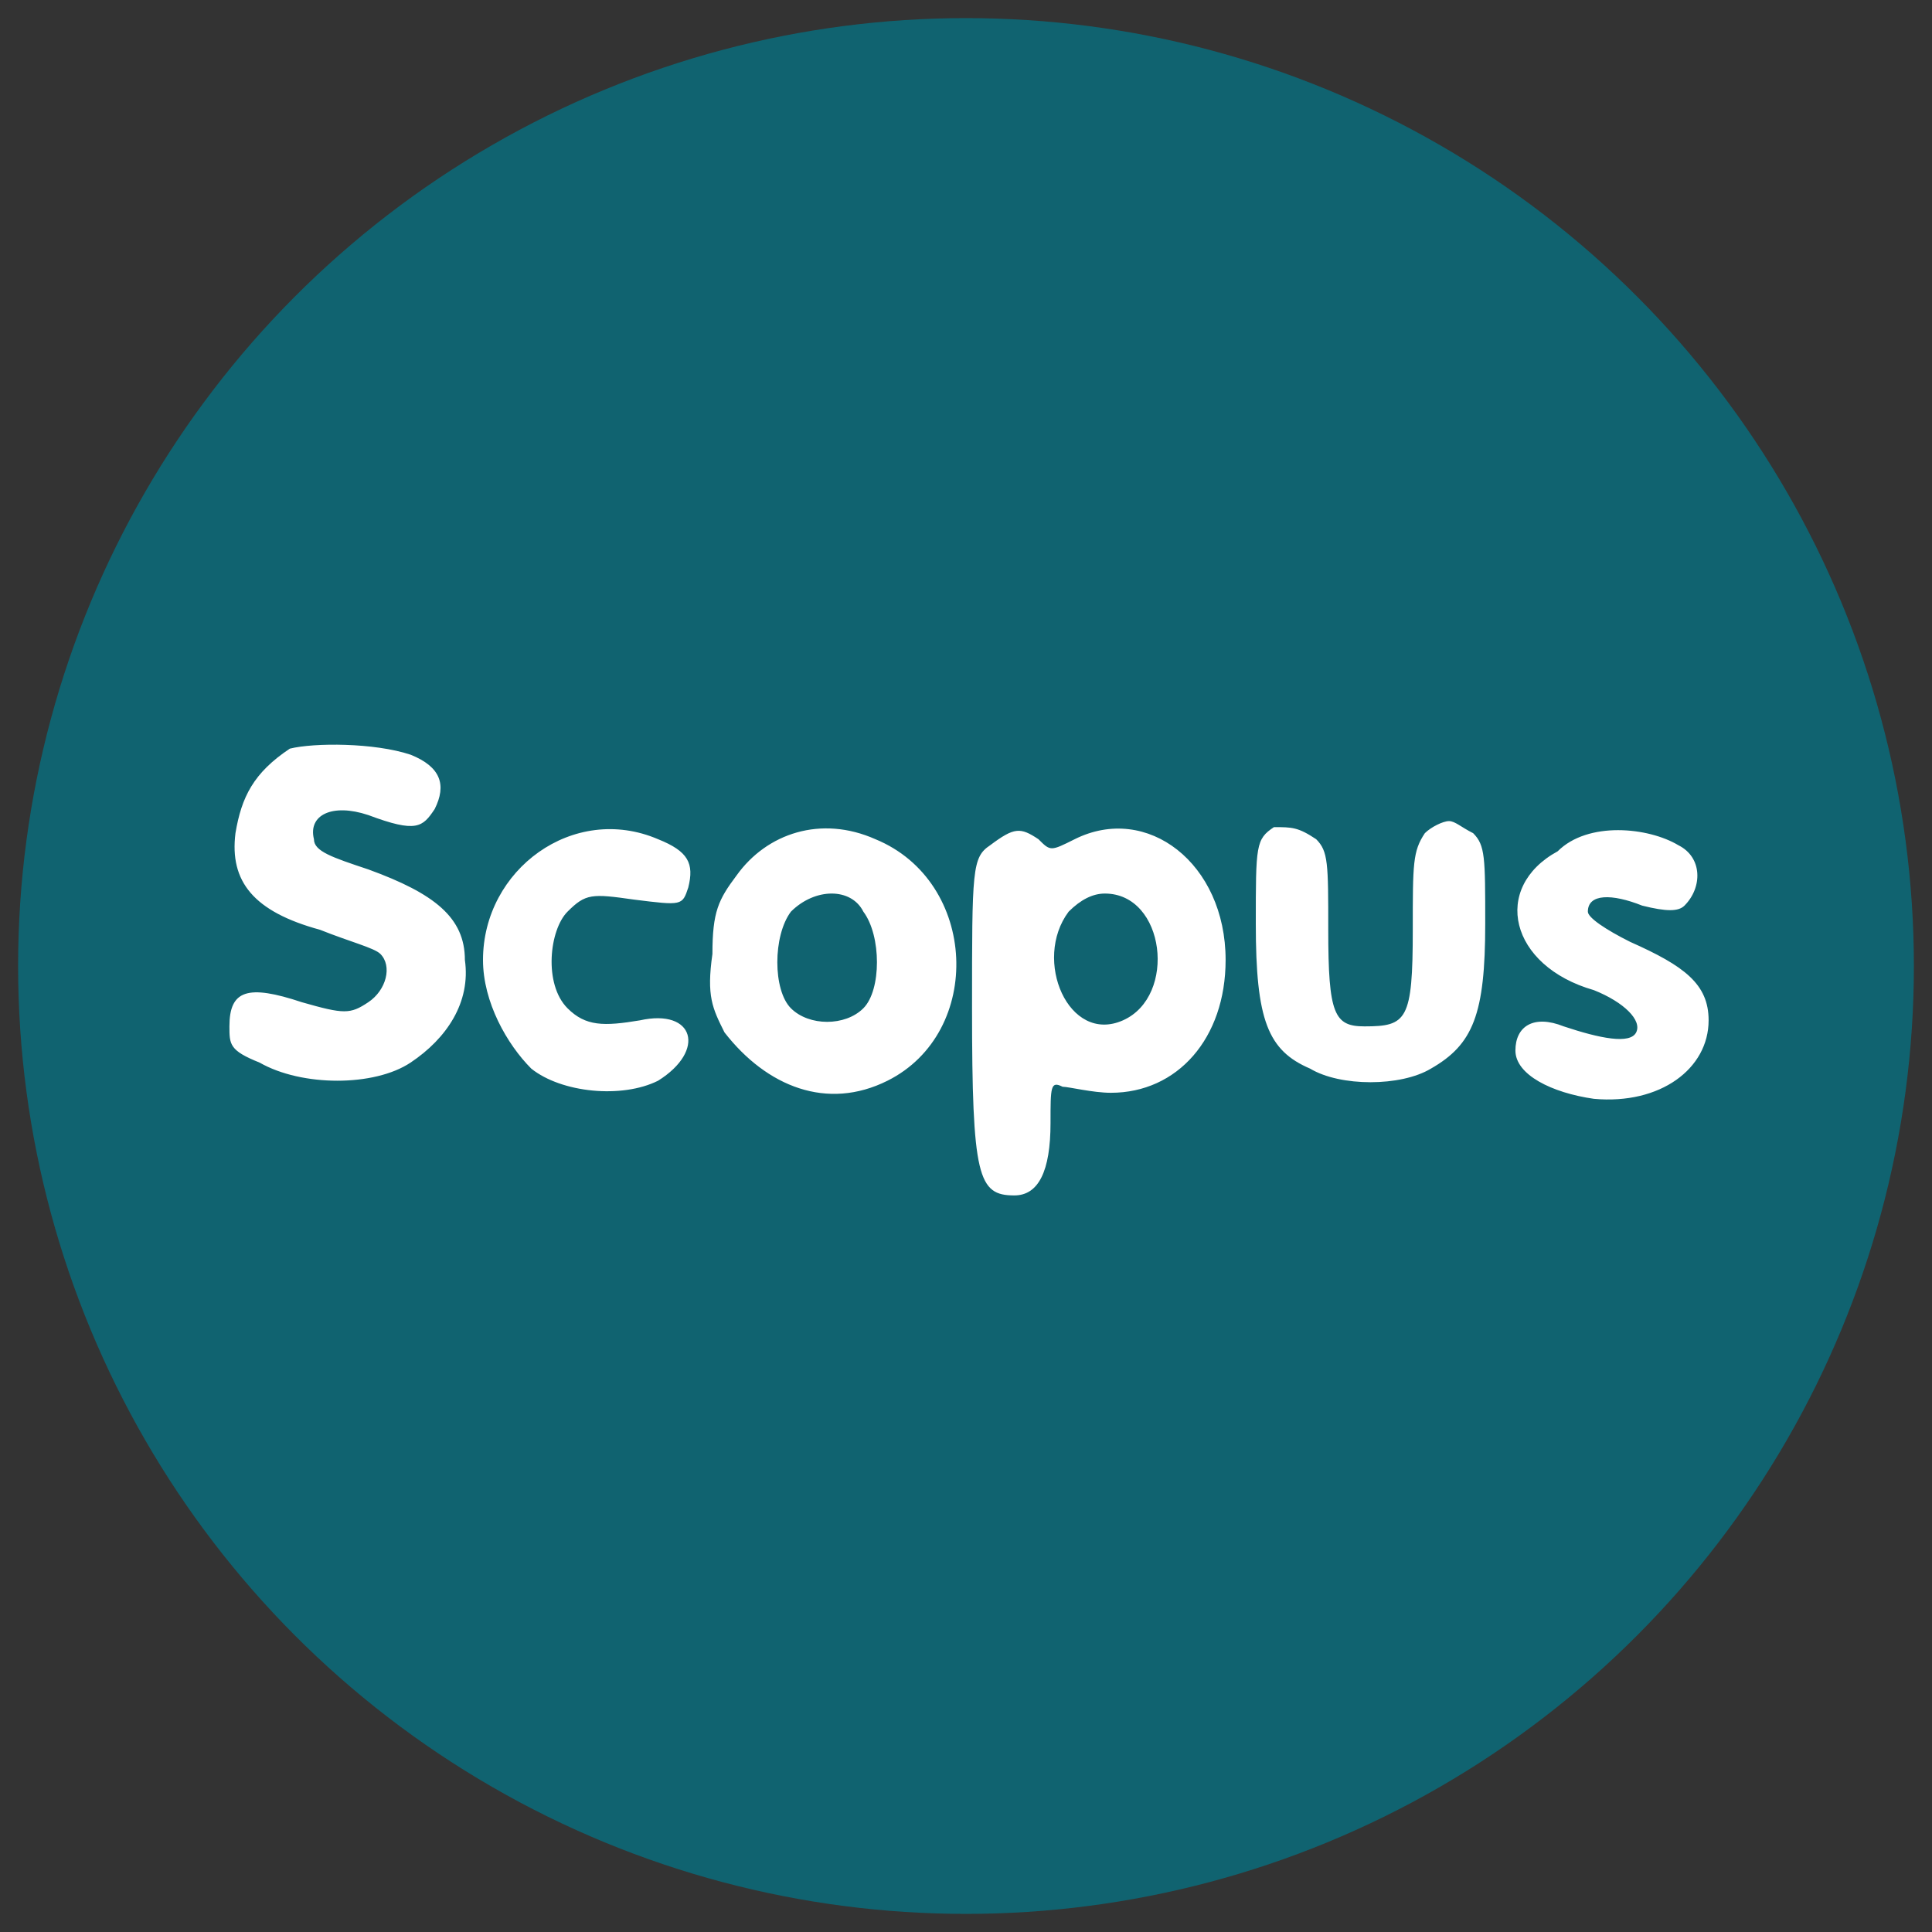 <?xml version="1.0" encoding="utf-8"?>
<!-- Generator: Adobe Illustrator 22.1.0, SVG Export Plug-In . SVG Version: 6.00 Build 0)  -->
<svg version="1.1" id="Layer_2_1_" xmlns="http://www.w3.org/2000/svg" xmlns:xlink="http://www.w3.org/1999/xlink" x="0px" y="0px"
	 viewBox="0 0 32 32" style="enable-background:new 0 0 32 32;" xml:space="preserve">
<rect x="0" y="0" width="32" height="32" fill="#333333" stroke="none"/>
<style type="text/css">
	.st0{fill:#106370;}
	.st1{fill:#FFFFFF;}
</style>
<circle class="st0" cx="16" cy="16" r="15.7"/>
<path class="st1" d="M6.8,12.5c0.5,0.2,0.6,0.5,0.4,0.9c-0.2,0.3-0.3,0.4-1.1,0.1c-0.6-0.2-1,0-0.9,0.4c0,0.2,0.3,0.3,0.9,0.5
	c1.1,0.4,1.6,0.8,1.6,1.5c0.1,0.7-0.3,1.3-0.9,1.7C6.2,18,5,18,4.3,17.6c-0.5-0.2-0.5-0.3-0.5-0.6c0-0.6,0.3-0.7,1.2-0.4
	c0.7,0.2,0.8,0.2,1.1,0c0.3-0.2,0.4-0.6,0.2-0.8c-0.1-0.1-0.5-0.2-1-0.4c-1.1-0.3-1.5-0.8-1.4-1.6c0.1-0.6,0.3-1,0.9-1.4
	C5.2,12.3,6.2,12.3,6.8,12.5z M10.9,13.9c0.5,0.2,0.6,0.4,0.5,0.8c-0.1,0.3-0.1,0.3-0.9,0.2c-0.7-0.1-0.8-0.1-1.1,0.2
	s-0.4,1.2,0,1.6C9.7,17,10,17,10.6,16.9c0.9-0.2,1.1,0.5,0.3,1c-0.6,0.3-1.6,0.2-2.1-0.2C8.4,17.3,8,16.6,8,15.9
	C8,14.4,9.5,13.3,10.9,13.9z M14.5,13.9c1.7,0.7,1.8,3.2,0.2,4c-1,0.5-2,0.1-2.7-0.8c-0.2-0.4-0.3-0.6-0.2-1.3
	c0-0.7,0.1-0.9,0.4-1.3C12.7,13.8,13.6,13.5,14.5,13.9z M17.2,13.9c0.2,0.2,0.2,0.2,0.6,0c1.2-0.6,2.5,0.4,2.5,2
	c0,1.3-0.8,2.2-1.9,2.2c-0.3,0-0.7-0.1-0.8-0.1c-0.2-0.1-0.2,0-0.2,0.6c0,0.8-0.2,1.2-0.6,1.2c-0.6,0-0.7-0.3-0.7-3.1
	c0-2.3,0-2.5,0.3-2.7C16.8,13.7,16.9,13.7,17.2,13.9z M21.8,13.9c0.2,0.2,0.2,0.4,0.2,1.5c0,1.4,0.1,1.6,0.6,1.6
	c0.7,0,0.8-0.1,0.8-1.6c0-1.1,0-1.3,0.2-1.6c0.1-0.1,0.3-0.2,0.4-0.2s0.2,0.1,0.4,0.2c0.2,0.2,0.2,0.4,0.2,1.5c0,1.5-0.2,2-0.9,2.4
	c-0.5,0.3-1.5,0.3-2,0c-0.7-0.3-0.9-0.8-0.9-2.4c0-1.3,0-1.4,0.3-1.6C21.4,13.7,21.5,13.7,21.8,13.9z M27.8,14
	c0.4,0.2,0.4,0.7,0.1,1c-0.1,0.1-0.3,0.1-0.7,0c-0.5-0.2-0.9-0.2-0.9,0.1c0,0.1,0.3,0.3,0.7,0.5c0.9,0.4,1.3,0.7,1.3,1.3
	c0,0.8-0.8,1.4-1.9,1.3c-0.7-0.1-1.3-0.4-1.3-0.8s0.3-0.6,0.8-0.4c0.6,0.2,1.1,0.3,1.2,0.1c0.1-0.2-0.2-0.5-0.7-0.7
	c-1.4-0.4-1.7-1.7-0.6-2.3C26.3,13.6,27.3,13.7,27.8,14z M13.1,15.1c-0.3,0.4-0.3,1.3,0,1.6c0.3,0.3,0.9,0.3,1.2,0s0.3-1.2,0-1.6
	C14.1,14.7,13.5,14.7,13.1,15.1z M17.7,15.1c-0.6,0.8,0,2.2,0.9,1.8c0.9-0.4,0.7-2.1-0.3-2.1C18.1,14.8,17.9,14.9,17.7,15.1z"/>
</svg>
